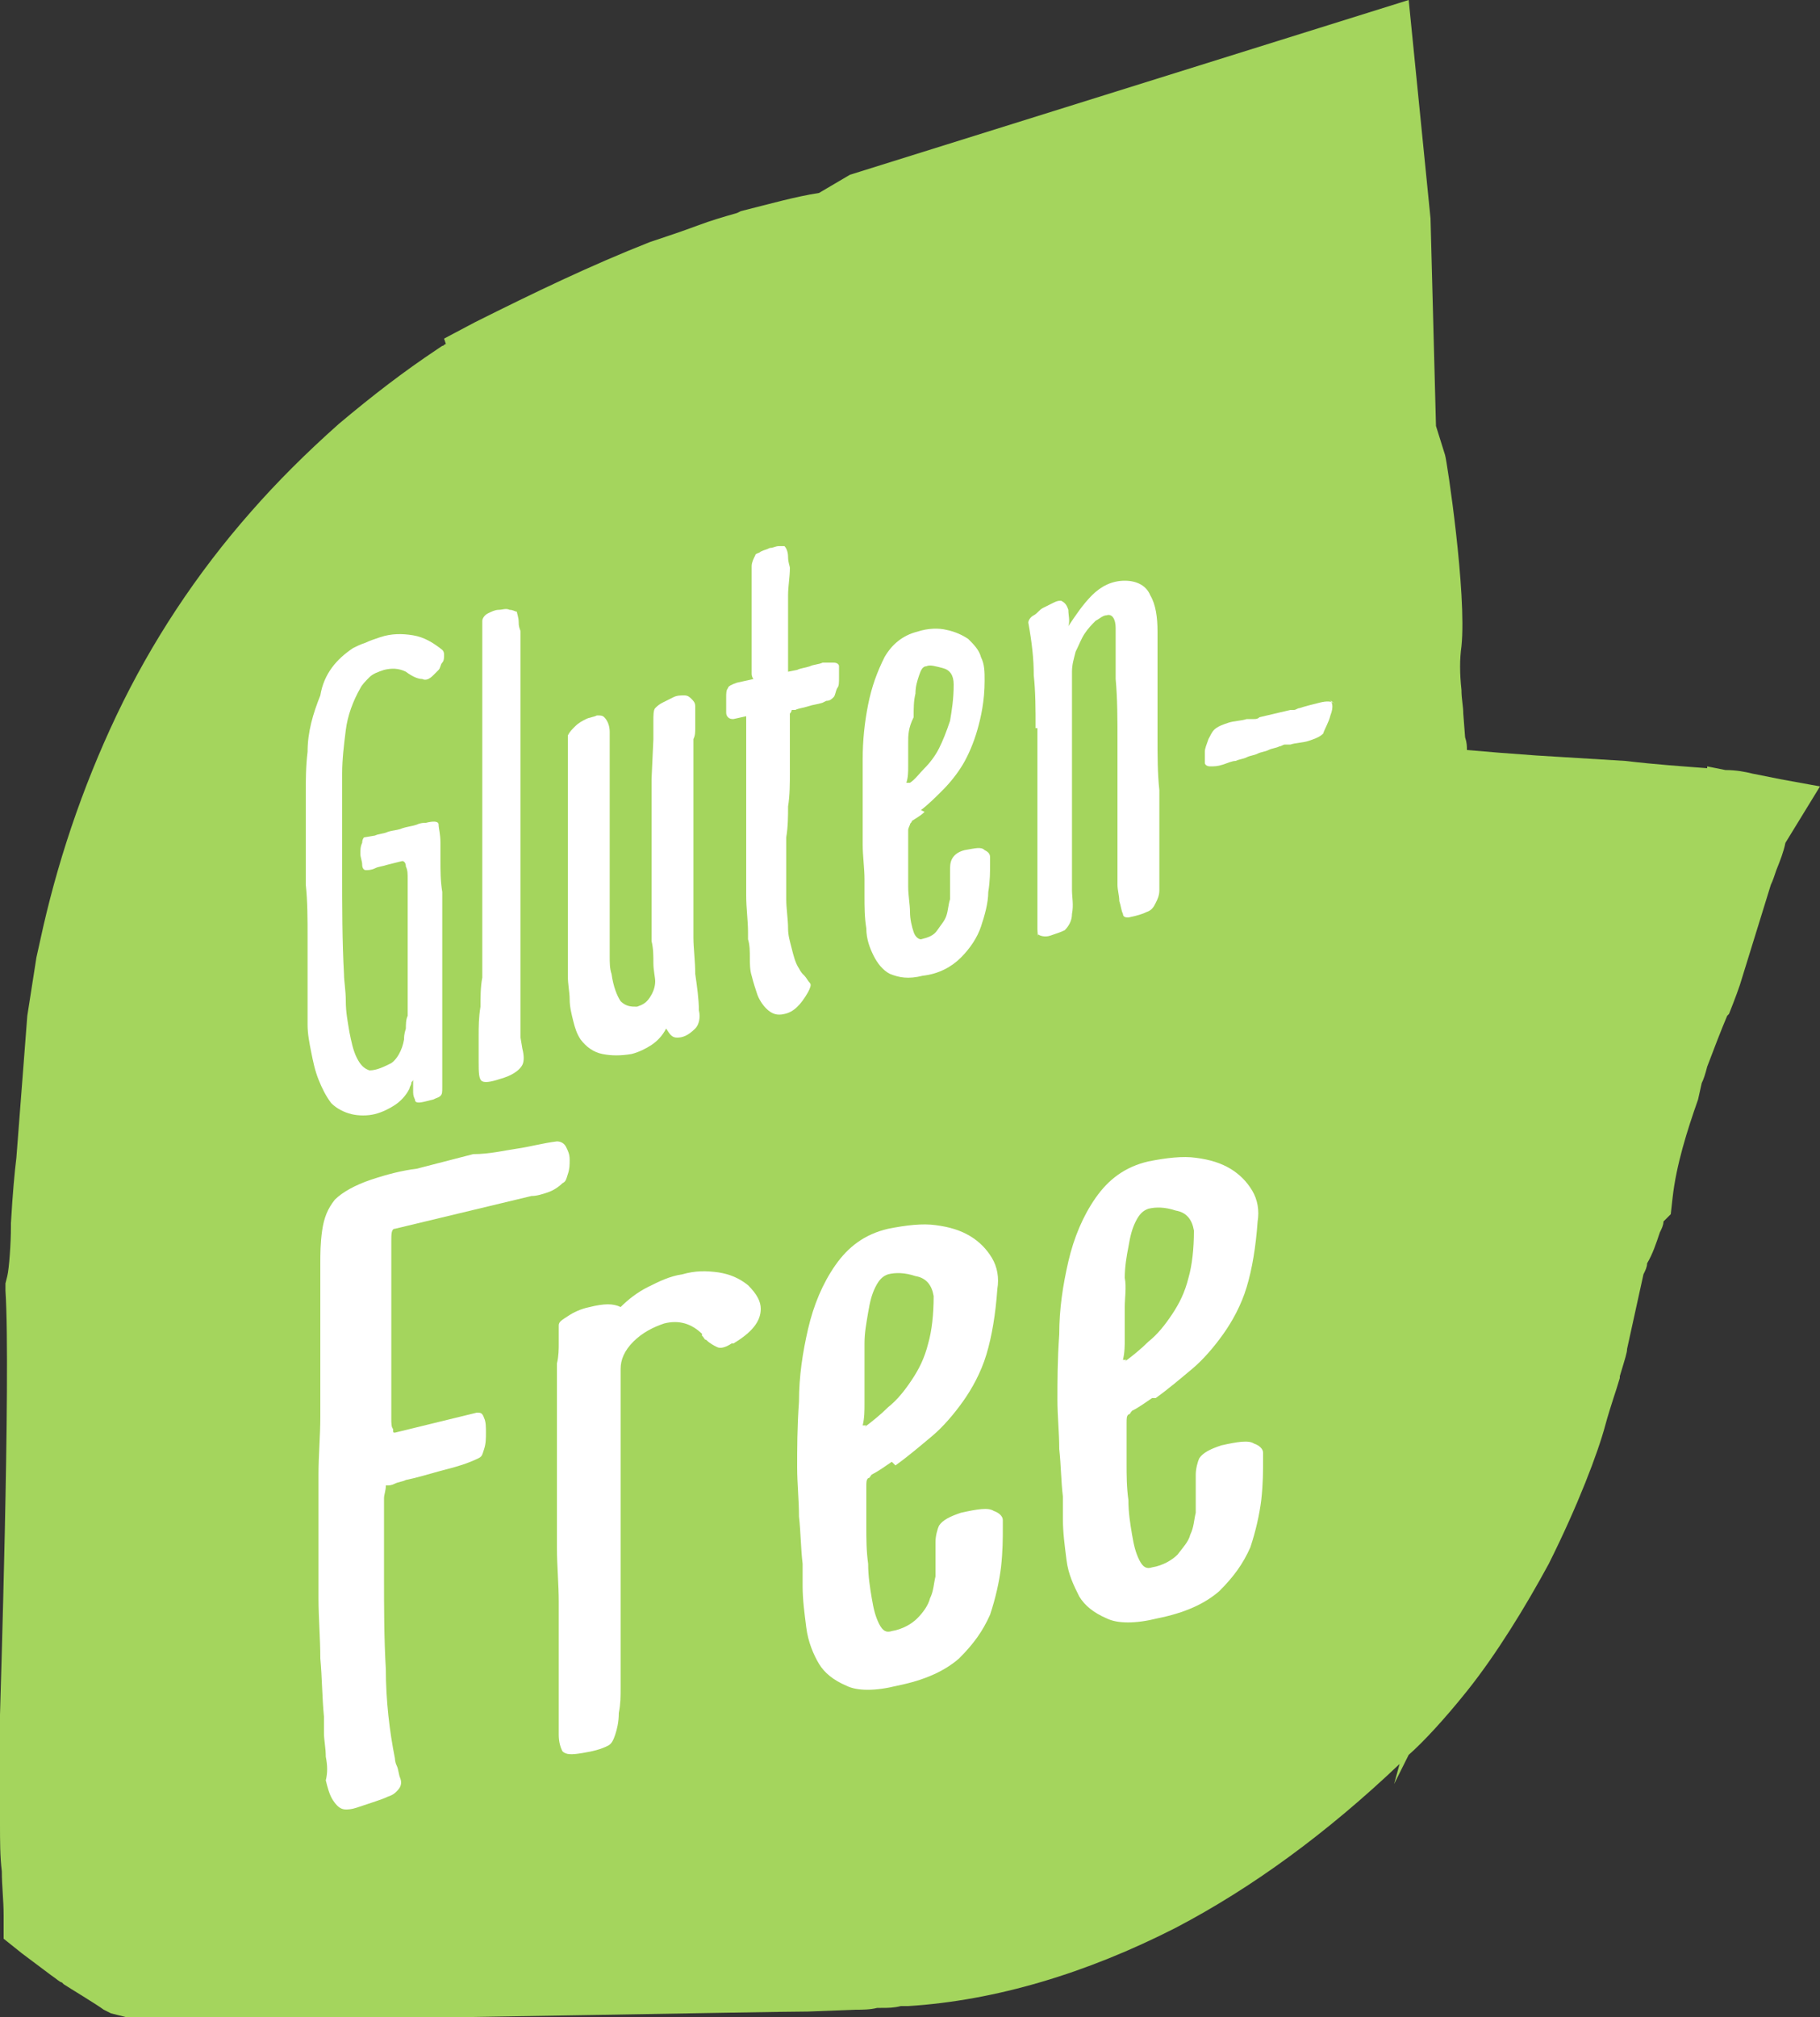 <?xml version="1.0" encoding="utf-8"?>
<!-- Generator: Adobe Illustrator 21.1.0, SVG Export Plug-In . SVG Version: 6.00 Build 0)  -->
<svg version="1.1" id="Layer_1" xmlns="http://www.w3.org/2000/svg" xmlns:xlink="http://www.w3.org/1999/xlink" x="0px" y="0px"
	 viewBox="0 0 100 110.8" style="enable-background:new 0 0 100 110.8;" xml:space="preserve">
<rect x="0" y="0" width="100" height="110.8" fill="#333333" stroke="none"/>
<style type="text/css">
	.st0{fill:#A4D55D;}
	.st1{fill:none;}
	.st2{enable-background:new    ;}
	.st3{fill:#FFFFFF;}
</style>
<path class="st0" d="M100,43.2l-2.2-0.4l-1.5-0.3c-0.4-0.1-0.9-0.2-1.5-0.2l-1-0.2v0.1c-1.3-0.1-2.8-0.2-4.5-0.4l-4.9-0.3
	c-1.4-0.1-2.7-0.2-3.8-0.3l0,0c0-0.2,0-0.4-0.1-0.7l-0.1-1.3c0-0.4-0.1-0.8-0.1-1.3c-0.1-0.9-0.1-1.7,0-2.4l0,0
	c0.3-2.9-0.8-10.2-0.9-10.5l-0.5-1.6L78.6,12L77.4,0L46.7,9.6l-1.7,1c-1.3,0.2-2.7,0.6-4.3,1l-0.2,0.1c-0.7,0.2-1.4,0.4-2.2,0.7
	s-1.7,0.6-2.6,0.9c-3.3,1.3-6.4,2.8-9.6,4.4l-1.7,0.9l0.1,0.3c-0.1,0-0.1,0.1-0.2,0.1L24,19.2c-1.8,1.2-3.5,2.5-5.4,4.1
	c-1.8,1.6-3.4,3.2-4.8,4.8c-3,3.4-5.5,7.2-7.4,11.2s-3.3,8.2-4.2,12.4L2,52.6l-0.5,3.2l-0.6,7.8c-0.1,0.8-0.2,1.9-0.3,3.6v0.2
	c0,0.9-0.1,2.3-0.2,2.7l-0.1,0.4v0.4C0.6,75.5,0,94,0,94.2v0.1c0,0.6,0,1.8,0,2.9c0,1.2,0,2.4,0,3c0,0.9,0,1.8,0.1,2.6
	c0,0.8,0.1,1.6,0.1,2.4v1.3l1,0.8l1.6,1.2c0.3,0.2,0.5,0.4,0.6,0.4l0.1,0.1c0.3,0.2,1.8,1.1,2.2,1.4l0.4,0.2l1.2,0.3
	C7.7,111,8,111,8.2,111h2.4c0.9,0,6.1,0,7.8-0.1c3.3,0,24.2-0.4,26-0.4l2.6-0.1c0.4,0,0.8,0,1.2-0.1h0.2c0.4,0,0.7,0,1.1-0.1h0.4
	c4.8-0.3,9.8-1.8,14.7-4.3c4.2-2.2,8.3-5.2,12.3-9L76.6,98l0.8-1.6c0.8-0.7,2-2,3.2-3.5c1.6-2,3.2-4.6,4.5-7
	c1.6-3.2,2.7-6.1,3.1-7.6c0.3-1.1,0.6-1.9,0.8-2.6v-0.1c0.3-1,0.4-1.3,0.4-1.5l0.9-4.1c0.1-0.2,0.2-0.4,0.2-0.6
	c0.3-0.5,0.5-1.1,0.7-1.7c0.1-0.2,0.2-0.4,0.2-0.6l0.4-0.4l0.1-0.9c0.2-1.8,0.8-3.7,1.4-5.4l0.2-0.9c0.1-0.2,0.2-0.5,0.3-0.9
	c0.3-0.8,0.8-2.1,1.1-2.8l0.1-0.1c0,0,0.4-1,0.6-1.6l1.7-5.5c0.1-0.2,0.2-0.5,0.3-0.8c0.2-0.5,0.4-1,0.5-1.5L100,43.2z"/>
<polygon class="st1" points="86.5,84.3 3.7,104.7 3.7,39.5 86.5,19 "/>
<g class="st2">
	<path class="st3" d="M19.4,35.6c0.2-0.1,0.4-0.2,0.7-0.3c0.2-0.1,0.5-0.2,0.8-0.3c0.6-0.2,1.2-0.2,1.8-0.1s1.1,0.4,1.6,0.8
		c0.1,0.1,0.1,0.2,0.1,0.3c0,0.1,0,0.3-0.1,0.4c-0.1,0.1-0.1,0.3-0.2,0.4c-0.1,0.1-0.2,0.2-0.3,0.3c-0.2,0.2-0.4,0.3-0.6,0.2
		c-0.2,0-0.5-0.1-0.9-0.4c-0.4-0.2-0.8-0.2-1.2-0.1c-0.3,0.1-0.6,0.2-0.8,0.4c-0.2,0.2-0.4,0.4-0.5,0.6c-0.4,0.7-0.7,1.5-0.8,2.3
		c-0.1,0.8-0.2,1.6-0.2,2.4c0,0.3,0,0.6,0,0.9c0,0.3,0,0.6,0,0.8c0,0.3,0,0.6,0,0.9c0,0.3,0,0.6,0,0.9v1.9c0,1.9,0,3.8,0.1,5.6
		c0,0.4,0.1,0.9,0.1,1.5c0,0.6,0.1,1.1,0.2,1.7c0.1,0.5,0.2,1,0.4,1.4c0.2,0.4,0.4,0.6,0.7,0.7c0.4,0,0.8-0.2,1.2-0.4
		c0.3-0.2,0.6-0.7,0.7-1.3c0-0.1,0-0.3,0.1-0.6c0-0.2,0-0.5,0.1-0.7c0-0.3,0-0.5,0-0.8c0-0.2,0-0.4,0-0.6c0-0.2,0-0.5,0-0.8
		c0-0.3,0-0.7,0-1.1c0-0.3,0-0.7,0-1.2s0-0.8,0-1.2c0-0.3,0-0.7,0-1s0-0.6,0-0.8c0-0.3,0-0.5-0.1-0.7c0-0.2-0.1-0.3-0.2-0.3
		l-0.8,0.2c-0.3,0.1-0.5,0.1-0.7,0.2c-0.2,0.1-0.4,0.1-0.5,0.1c-0.1,0-0.2-0.1-0.2-0.3c0-0.2-0.1-0.4-0.1-0.6c0-0.2,0-0.4,0.1-0.6
		c0-0.2,0.1-0.3,0.1-0.3l0.6-0.1c0.2-0.1,0.5-0.1,0.7-0.2c0.3-0.1,0.6-0.1,0.8-0.2c0.3-0.1,0.5-0.1,0.8-0.2c0.2-0.1,0.4-0.1,0.5-0.1
		c0.4-0.1,0.7-0.1,0.7,0.1s0.1,0.5,0.1,1v1c0,0.5,0,1.1,0.1,1.7c0,0.6,0,1.2,0,1.9c0,0.6,0,1.3,0,1.9s0,1.2,0,1.7v5.2
		c0,0.3,0,0.4-0.1,0.5c-0.1,0.1-0.2,0.1-0.4,0.2l-0.4,0.1c-0.4,0.1-0.6,0.1-0.6-0.1c-0.1-0.2-0.1-0.3-0.1-0.5v-0.6
		c0,0.1-0.1,0.1-0.1,0.2c0,0.1-0.1,0.2-0.1,0.3c-0.2,0.4-0.5,0.7-0.8,0.9c-0.3,0.2-0.7,0.4-1.1,0.5c-0.4,0.1-0.9,0.1-1.3,0
		c-0.4-0.1-0.8-0.3-1.1-0.6c-0.3-0.4-0.5-0.8-0.7-1.3c-0.2-0.5-0.3-1-0.4-1.5c-0.1-0.5-0.2-1-0.2-1.5c0-0.5,0-1,0-1.4v-0.4
		c0-0.5,0-1,0-1.5s0-1,0-1.5c0-1,0-2-0.1-2.9c0-1,0-1.9,0-2.9c0-0.7,0-1.4,0-2.1c0-0.7,0-1.5,0.1-2.3c0-1.1,0.3-2.1,0.7-3.1
		C17.8,37,18.5,36.2,19.4,35.6z"/>
	<path class="st3" d="M26.5,46.3c0-2,0-4,0-6c0-2,0-4,0-6.2c0-0.1,0.1-0.3,0.3-0.4c0.2-0.1,0.4-0.2,0.6-0.2c0.2,0,0.4-0.1,0.6,0
		c0.2,0,0.3,0.1,0.4,0.1c0,0.1,0.1,0.3,0.1,0.6c0,0.3,0.1,0.4,0.1,0.5v19.1c0,0.2,0,0.4,0,0.6s0,0.4,0,0.7c0,0.1,0,0.3,0,0.4
		c0,0.2,0,0.4,0,0.6s0,0.4,0,0.5s0,0.3,0,0.4l0.1,0.6c0.1,0.4,0.1,0.7,0,0.9s-0.4,0.5-1,0.7c-0.6,0.2-1,0.3-1.2,0.2
		c-0.2-0.1-0.2-0.5-0.2-1.1c0-0.4,0-0.9,0-1.4c0-0.5,0-1,0.1-1.6c0-0.5,0-1.1,0.1-1.6c0-0.5,0-1,0-1.4L26.5,46.3L26.5,46.3z"/>
	<path class="st3" d="M31.2,52.2c0-2,0-4,0-6c0-2,0-4,0-5.8c0.1-0.2,0.2-0.3,0.4-0.5s0.4-0.3,0.6-0.4c0.2-0.1,0.4-0.1,0.6-0.2
		c0.2,0,0.3,0,0.4,0.1c0.2,0.2,0.3,0.5,0.3,0.8c0,0.3,0,0.6,0,0.9v2.1c0,0.8,0,1.7,0,2.6s0,1.7,0,2.5v1.3c0,0.3,0,0.6,0,0.9
		c0,0.3,0,0.6,0,0.9c0,0.3,0,0.7,0,1.1c0,0.4,0,0.7,0.1,1c0.1,0.7,0.3,1.2,0.5,1.5c0.3,0.3,0.6,0.3,0.9,0.3c0.3-0.1,0.5-0.2,0.7-0.5
		c0.2-0.3,0.3-0.6,0.3-0.9c0-0.2-0.1-0.6-0.1-1c0-0.4,0-0.8-0.1-1.2c0-0.4,0-0.8,0-1.2c0-0.4,0-0.7,0-1v-4.6c0-0.3,0-0.6,0-1
		c0-0.4,0-0.7,0-1.1l0.1-2.2v-0.2c0-0.2,0-0.5,0-0.8s0-0.6,0.1-0.7c0.1-0.1,0.2-0.2,0.4-0.3c0.2-0.1,0.4-0.2,0.6-0.3
		c0.2-0.1,0.4-0.1,0.6-0.1c0.2,0,0.3,0.1,0.4,0.2c0.1,0.1,0.2,0.2,0.2,0.4c0,0.2,0,0.4,0,0.6c0,0.2,0,0.4,0,0.6c0,0.2,0,0.4-0.1,0.6
		c0,0,0,0.1,0,0.2c0,0.1,0,0.1,0,0.1c0,0.3,0,0.6,0,0.9c0,0.3,0,0.6,0,0.9v3.7c0,0.4,0,0.7,0,1.1c0,0.4,0,0.7,0,1v3
		c0,0.6,0.1,1.3,0.1,2c0.1,0.7,0.2,1.4,0.2,2c0.1,0.4,0,0.8-0.2,1c-0.4,0.4-0.7,0.5-1,0.5s-0.4-0.2-0.6-0.5
		c-0.2,0.4-0.5,0.7-0.8,0.9c-0.3,0.2-0.7,0.4-1.1,0.5c-0.6,0.1-1.1,0.1-1.6,0c-0.5-0.1-0.9-0.4-1.2-0.8c-0.2-0.3-0.3-0.6-0.4-1
		c-0.1-0.4-0.2-0.8-0.2-1.2c0-0.4-0.1-0.8-0.1-1.3C31.2,53,31.2,52.6,31.2,52.2z"/>
	<path class="st3" d="M41.2,39.3l-0.9,0.2c-0.1,0-0.2,0-0.3-0.1c-0.1-0.1-0.1-0.2-0.1-0.3c0-0.1,0-0.2,0-0.3c0-0.1,0-0.2,0-0.3
		c0,0,0-0.1,0-0.1c0,0,0-0.1,0-0.1c0-0.2,0-0.4,0.1-0.5c0-0.1,0.2-0.2,0.5-0.3l0.9-0.2c0,0-0.1-0.1-0.1-0.3c0-0.1,0-0.2,0-0.3
		c0-0.1,0-0.2,0-0.3s0-0.4,0-0.7c0-0.4,0-0.8,0-1.3c0-0.5,0-0.9,0-1.4c0-0.5,0-0.8,0-1.1v-0.2c0-0.2,0-0.4,0-0.6
		c0-0.2,0.1-0.4,0.2-0.6c0-0.1,0.2-0.1,0.3-0.2c0.2-0.1,0.3-0.1,0.5-0.2c0.2,0,0.3-0.1,0.5-0.1c0.2,0,0.3,0,0.3,0
		c0.1,0.1,0.2,0.3,0.2,0.6c0,0.3,0.1,0.5,0.1,0.6c0,0.5-0.1,1-0.1,1.5c0,0.5,0,0.9,0,1.4v1.6c0,0.1,0,0.1,0,0.2c0,0.1,0,0.1,0,0.2
		c0,0.5,0,0.8,0,0.8l0.5-0.1c0.2-0.1,0.4-0.1,0.7-0.2c0.2-0.1,0.5-0.1,0.7-0.2c0.2,0,0.4,0,0.6,0c0.2,0,0.3,0.1,0.3,0.2
		c0,0.1,0,0.3,0,0.6c0,0.3,0,0.5-0.1,0.6c-0.1,0.2-0.1,0.4-0.2,0.5c-0.1,0.1-0.2,0.2-0.4,0.2l-0.2,0.1c-0.3,0.1-0.5,0.1-0.8,0.2
		c-0.3,0.1-0.5,0.1-0.7,0.2l-0.2,0c0,0,0,0.1-0.1,0.2c0,0.1,0,0.2,0,0.4c0,0.1,0,0.3,0,0.4c0,0.1,0,0.3,0,0.4v0.1c0,0.6,0,1.3,0,1.9
		c0,0.6,0,1.3-0.1,1.9c0,0.5,0,1.1-0.1,1.7c0,0.6,0,1.1,0,1.7c0,0.6,0,1.1,0,1.7c0,0.5,0.1,1.1,0.1,1.6c0,0.4,0.1,0.7,0.2,1.1
		c0.1,0.4,0.2,0.8,0.4,1.1c0.1,0.2,0.2,0.3,0.2,0.3c0,0,0.1,0.1,0.1,0.1c0.1,0.1,0.2,0.3,0.3,0.4c0.1,0.1,0,0.3-0.1,0.5
		c-0.4,0.7-0.8,1.1-1.3,1.2c-0.4,0.1-0.7,0-1-0.3c-0.2-0.2-0.4-0.5-0.5-0.8c-0.1-0.3-0.2-0.6-0.3-1c-0.1-0.3-0.1-0.7-0.1-1
		c0-0.3,0-0.7-0.1-1v-0.4c0-0.6-0.1-1.3-0.1-2c0-0.7,0-1.4,0-2.1c0-0.4,0-0.8,0-1.2c0-0.4,0-0.8,0-1.2V39.3z"/>
	<path class="st3" d="M50.8,44.6c-0.2,0.2-0.4,0.3-0.7,0.5c0,0.1-0.1,0.1-0.1,0.2c0,0-0.1,0.2-0.1,0.3v1.6c0,0.5,0,1,0,1.5
		c0,0.5,0.1,1,0.1,1.4s0.1,0.8,0.2,1.1c0.1,0.3,0.3,0.4,0.4,0.4c0.4-0.1,0.7-0.2,0.9-0.5c0.2-0.3,0.4-0.5,0.5-0.8
		c0.1-0.3,0.1-0.6,0.2-0.9c0-0.3,0-0.6,0-0.8v-0.7c0-0.3,0-0.5,0.1-0.7c0.1-0.2,0.3-0.4,0.7-0.5c0.6-0.1,0.9-0.2,1.1,0
		c0.2,0.1,0.3,0.2,0.3,0.4v0.3c0,0.5,0,1-0.1,1.6c0,0.6-0.2,1.3-0.4,1.9c-0.2,0.6-0.6,1.2-1.1,1.7c-0.5,0.5-1.2,0.9-2.1,1
		c-0.8,0.2-1.3,0.1-1.8-0.1c-0.4-0.2-0.7-0.6-0.9-1c-0.2-0.4-0.4-0.9-0.4-1.5c-0.1-0.6-0.1-1.2-0.1-1.8v-0.9c0-0.6-0.1-1.3-0.1-1.9
		c0-0.7,0-1.3,0-2c0-0.8,0-1.7,0-2.7c0-1,0.1-2,0.3-3c0.2-1,0.5-1.8,0.9-2.6c0.4-0.7,1-1.2,1.8-1.4c0.6-0.2,1.2-0.2,1.6-0.1
		c0.5,0.1,0.9,0.3,1.2,0.5c0.3,0.3,0.6,0.6,0.7,1c0.2,0.4,0.2,0.8,0.2,1.3c0,1.1-0.2,2-0.4,2.7c-0.2,0.7-0.5,1.4-0.8,1.9
		c-0.3,0.5-0.7,1-1.1,1.4c-0.4,0.4-0.8,0.8-1.2,1.1L50.8,44.6z M49.9,40.8c0,0.6,0,1,0,1.3c0,0.3,0,0.6-0.1,0.9c0,0,0,0,0.1,0
		c0,0,0,0,0.1,0l0,0c0.3-0.2,0.5-0.5,0.8-0.8c0.3-0.3,0.6-0.7,0.8-1.1c0.2-0.4,0.4-0.9,0.6-1.5c0.1-0.6,0.2-1.2,0.2-2
		c0-0.5-0.2-0.8-0.6-0.9c-0.4-0.1-0.7-0.2-0.9-0.1c-0.2,0-0.3,0.2-0.4,0.5c-0.1,0.3-0.2,0.6-0.2,1c-0.1,0.4-0.1,0.8-0.1,1.3
		C49.9,40,49.9,40.4,49.9,40.8z"/>
	<path class="st3" d="M56.9,40c0-1,0-2-0.1-2.9c0-0.9-0.1-1.8-0.3-2.9c0-0.1,0.1-0.3,0.3-0.4c0.2-0.1,0.3-0.3,0.5-0.4
		c0.2-0.1,0.4-0.2,0.6-0.3c0.2-0.1,0.3-0.1,0.4-0.1c0.2,0.1,0.3,0.2,0.4,0.5c0,0.3,0.1,0.6,0,0.9c0.4-0.6,0.8-1.2,1.3-1.7
		c0.5-0.5,1.1-0.8,1.8-0.8c0.7,0,1.2,0.3,1.4,0.8c0.3,0.5,0.4,1.2,0.4,2c0,1,0,2,0,2.9c0,1,0,1.9,0,2.9s0,2,0.1,2.9c0,1,0,2,0,3v1.4
		c0,0.4,0,0.8,0,1.1c0,0.3-0.1,0.5-0.2,0.7c-0.1,0.2-0.2,0.4-0.5,0.5c-0.2,0.1-0.5,0.2-1,0.3c-0.1,0-0.3,0-0.3-0.2
		c-0.1-0.2-0.1-0.4-0.2-0.7c0-0.3-0.1-0.6-0.1-0.9c0-0.3,0-0.7,0-1v-0.7c0-0.8,0-1.7,0-2.8s0-2.2,0-3.4c0-1.2,0-2.3-0.1-3.4
		c0-1.1,0-2,0-2.8c0-0.5-0.2-0.8-0.5-0.7c-0.2,0-0.4,0.2-0.6,0.3c-0.2,0.2-0.4,0.4-0.6,0.7c-0.2,0.3-0.3,0.6-0.5,1
		c-0.1,0.4-0.2,0.7-0.2,1.1v11.3v0.7c0,0.4,0.1,0.8,0,1.3c0,0.4-0.2,0.7-0.4,0.9c-0.2,0.1-0.5,0.2-0.8,0.3c-0.3,0.1-0.6,0-0.7-0.1
		C57.1,51.6,57,51.4,57,51c0-0.3,0-0.8,0-1.3c0-0.4,0-0.8,0-1.1s0-0.7,0-1.1c0-0.4,0-0.7,0-1.1s0-0.7,0-1.1c0-0.4,0-0.8,0-1.2
		c0-0.4,0-0.8,0-1.2V40z"/>
	<path class="st3" d="M73,38.4c0.2,0.1,0.3,0.4,0.1,0.9c-0.1,0.4-0.3,0.7-0.4,1c-0.2,0.2-0.5,0.3-0.8,0.4c-0.3,0.1-0.7,0.1-1,0.2
		c-0.1,0-0.2,0-0.3,0c-0.1,0-0.2,0.1-0.3,0.1c-0.2,0.1-0.4,0.1-0.6,0.2s-0.4,0.1-0.6,0.2c-0.2,0.1-0.4,0.1-0.6,0.2s-0.4,0.1-0.6,0.2
		c-0.2,0-0.4,0.1-0.7,0.2s-0.5,0.1-0.7,0.1c-0.2,0-0.3-0.1-0.3-0.2c0-0.2,0-0.3,0-0.6c0-0.2,0.1-0.4,0.2-0.7
		c0.1-0.2,0.2-0.4,0.3-0.5c0.2-0.2,0.5-0.3,0.8-0.4c0.3-0.1,0.7-0.1,1-0.2c0.1,0,0.3,0,0.4,0c0.1,0,0.2,0,0.3-0.1l1.7-0.4
		c0,0,0.1,0,0.2,0c0.1,0,0.2-0.1,0.3-0.1c0.3-0.1,0.7-0.2,1.1-0.3c0.4-0.1,0.7-0.1,0.9,0.1L73,38.4z"/>
</g>
<g class="st2">
	<path class="st3" d="M28.4,63.1c0.7-0.1,1.4-0.3,2.2-0.4c0.2,0,0.4,0.1,0.5,0.3c0.1,0.2,0.2,0.4,0.2,0.7c0,0.3,0,0.5-0.1,0.8
		c-0.1,0.3-0.1,0.4-0.3,0.5c-0.2,0.2-0.5,0.4-0.8,0.5c-0.3,0.1-0.6,0.2-0.9,0.2l-7.5,1.8c-0.2,0-0.2,0.3-0.2,0.7c0,0.4,0,0.9,0,1.3
		v6.9c0,0.2,0,0.4,0,0.7s0,0.5,0,0.8c0,0.3,0,0.5,0.1,0.6c0,0.2,0,0.2,0.1,0.2l4.5-1.1c0.2,0,0.3,0,0.4,0.3c0.1,0.2,0.1,0.5,0.1,0.8
		s0,0.6-0.1,0.9c-0.1,0.3-0.1,0.4-0.3,0.5c-0.6,0.3-1.3,0.5-2.1,0.7c-0.7,0.2-1.4,0.4-1.9,0.5c-0.2,0.1-0.4,0.1-0.6,0.2
		c-0.2,0.1-0.3,0.1-0.5,0.1c0,0.3-0.1,0.5-0.1,0.7c0,0.2,0,0.4,0,0.6c0,0.2,0,0.4,0,0.5v3.2c0,1.7,0,3.4,0.1,5.1
		c0,1.7,0.2,3.4,0.5,4.9c0,0,0,0.2,0.1,0.4c0.1,0.2,0.1,0.5,0.2,0.7c0.1,0.3,0,0.5-0.2,0.7c-0.1,0.1-0.2,0.2-0.5,0.3
		c-0.2,0.1-0.5,0.2-0.8,0.3c-0.3,0.1-0.6,0.2-0.9,0.3c-0.3,0.1-0.5,0.1-0.6,0.1c-0.3,0-0.5-0.2-0.7-0.5c-0.2-0.3-0.3-0.7-0.4-1.1
		C18,97.4,18,97,17.9,96.5c0-0.5-0.1-0.9-0.1-1.3c0-0.2,0-0.3,0-0.5s0-0.3,0-0.4c-0.1-1-0.1-2.1-0.2-3.2c0-1.1-0.1-2.2-0.1-3.3
		c0-1.1,0-2.2,0-3.4c0-1.1,0-2.2,0-3.4c0-1.1,0.1-2.1,0.1-3.2c0-1.1,0-2.1,0-3.1v-5.3c0-0.5,0-1.1,0.1-1.8c0.1-0.7,0.3-1.2,0.7-1.7
		c0.4-0.4,1.1-0.8,2-1.1c0.9-0.3,1.7-0.5,2.5-0.6l3.1-0.8C26.9,63.4,27.7,63.2,28.4,63.1z"/>
	<path class="st3" d="M30.7,73.8c0-0.4,0-0.7,0-1c0-0.2,0.2-0.3,0.5-0.5c0.3-0.2,0.7-0.4,1.2-0.5c0.8-0.2,1.3-0.2,1.7,0
		c0.4-0.4,0.9-0.8,1.5-1.1c0.6-0.3,1.2-0.6,1.9-0.7c0.7-0.2,1.3-0.2,2-0.1c0.6,0.1,1.1,0.3,1.6,0.7c0.5,0.5,0.7,0.9,0.7,1.3
		c0,0.7-0.5,1.3-1.5,1.9l-0.1,0c-0.3,0.2-0.6,0.3-0.8,0.2c-0.2-0.1-0.4-0.2-0.6-0.4c-0.1,0-0.1-0.1-0.2-0.2c-0.1-0.1,0-0.1,0-0.1
		c-0.6-0.6-1.3-0.8-2.1-0.6c-0.6,0.2-1.2,0.5-1.7,1c-0.5,0.5-0.7,1-0.7,1.5v16.3c0,0.3,0,0.7,0,1.2c0,0.5,0,0.9-0.1,1.4
		c0,0.5-0.1,0.9-0.2,1.2c-0.1,0.3-0.2,0.5-0.4,0.6c-0.4,0.2-0.8,0.3-1.4,0.4c-0.6,0.1-0.9,0.1-1.1-0.1c-0.1-0.2-0.2-0.5-0.2-0.9
		s0-0.8,0-1.1v-0.4v-5.8c0-1-0.1-2-0.1-3c0-1,0-1.9,0-2.9c0-0.5,0-1,0-1.5c0-0.5,0-1.1,0-1.7v-4C30.7,74.5,30.7,74.1,30.7,73.8z"/>
	<path class="st3" d="M49,80.3c-0.3,0.2-0.7,0.5-1.1,0.7c-0.1,0.1-0.1,0.2-0.2,0.2c-0.1,0.1-0.1,0.2-0.1,0.5v2.2c0,0.6,0,1.3,0.1,2
		c0,0.7,0.1,1.3,0.2,1.9c0.1,0.6,0.2,1,0.4,1.4c0.2,0.4,0.4,0.5,0.7,0.4c0.6-0.1,1.1-0.4,1.4-0.7s0.6-0.7,0.7-1.1
		c0.2-0.4,0.2-0.8,0.3-1.2c0-0.4,0-0.7,0-1v-0.9c0-0.3,0.1-0.7,0.2-0.9c0.2-0.3,0.6-0.5,1.2-0.7c0.9-0.2,1.5-0.3,1.8-0.1
		c0.3,0.1,0.5,0.3,0.5,0.5v0.4c0,0.6,0,1.3-0.1,2.2c-0.1,0.8-0.3,1.7-0.6,2.6c-0.4,0.9-0.9,1.6-1.7,2.4c-0.8,0.7-1.9,1.2-3.4,1.5
		c-1.2,0.3-2.2,0.3-2.8,0c-0.7-0.3-1.2-0.7-1.5-1.2s-0.6-1.2-0.7-2c-0.1-0.8-0.2-1.5-0.2-2.3v-1.2c-0.1-0.8-0.1-1.7-0.2-2.6
		c0-0.9-0.1-1.8-0.1-2.7c0-1,0-2.2,0.1-3.6c0-1.4,0.2-2.7,0.5-4c0.3-1.3,0.8-2.5,1.5-3.5c0.7-1,1.6-1.7,2.9-2c1-0.2,1.9-0.3,2.6-0.2
		c0.8,0.1,1.4,0.3,1.9,0.6c0.5,0.3,0.9,0.7,1.2,1.2c0.3,0.5,0.4,1.1,0.3,1.7c-0.1,1.4-0.3,2.6-0.6,3.6c-0.3,1-0.8,1.9-1.3,2.6
		c-0.5,0.7-1.1,1.4-1.7,1.9c-0.6,0.5-1.3,1.1-2,1.6L49,80.3z M47.5,75.4c0,0.8,0,1.3,0,1.7c0,0.4,0,0.8-0.1,1.2c0,0,0.1,0,0.1,0
		c0,0,0,0,0.1,0l-0.1,0.1c0.4-0.3,0.9-0.7,1.3-1.1c0.5-0.4,0.9-0.9,1.3-1.5c0.4-0.6,0.7-1.2,0.9-2c0.2-0.7,0.3-1.6,0.3-2.6
		c-0.1-0.6-0.4-1-1-1.1c-0.6-0.2-1.1-0.2-1.5-0.1c-0.3,0.1-0.5,0.3-0.7,0.7c-0.2,0.4-0.3,0.8-0.4,1.4s-0.2,1.1-0.2,1.7
		C47.5,74.2,47.5,74.8,47.5,75.4z"/>
	<path class="st3" d="M63.3,76.8c-0.3,0.2-0.7,0.5-1.1,0.7c-0.1,0.1-0.1,0.2-0.2,0.2c-0.1,0.1-0.1,0.2-0.1,0.5v2.2
		c0,0.6,0,1.3,0.1,2c0,0.7,0.1,1.3,0.2,1.9c0.1,0.6,0.2,1,0.4,1.4c0.2,0.4,0.4,0.5,0.7,0.4c0.6-0.1,1.1-0.4,1.4-0.7
		c0.3-0.4,0.6-0.7,0.7-1.1c0.2-0.4,0.2-0.8,0.3-1.2c0-0.4,0-0.7,0-1V81c0-0.3,0.1-0.7,0.2-0.9c0.2-0.3,0.6-0.5,1.2-0.7
		c0.9-0.2,1.5-0.3,1.8-0.1c0.3,0.1,0.5,0.3,0.5,0.5v0.4c0,0.6,0,1.3-0.1,2.2c-0.1,0.8-0.3,1.7-0.6,2.6c-0.4,0.9-0.9,1.6-1.7,2.4
		c-0.8,0.7-1.9,1.2-3.4,1.5c-1.2,0.3-2.2,0.3-2.8,0c-0.7-0.3-1.2-0.7-1.5-1.2c-0.3-0.6-0.6-1.2-0.7-2c-0.1-0.8-0.2-1.5-0.2-2.3v-1.2
		c-0.1-0.8-0.1-1.7-0.2-2.6c0-0.9-0.1-1.8-0.1-2.7c0-1,0-2.2,0.1-3.6c0-1.4,0.2-2.7,0.5-4c0.3-1.3,0.8-2.5,1.5-3.5
		c0.7-1,1.6-1.7,2.9-2c1-0.2,1.9-0.3,2.6-0.2c0.8,0.1,1.4,0.3,1.9,0.6c0.5,0.3,0.9,0.7,1.2,1.2c0.3,0.5,0.4,1.1,0.3,1.7
		c-0.1,1.4-0.3,2.6-0.6,3.6c-0.3,1-0.8,1.9-1.3,2.6c-0.5,0.7-1.1,1.4-1.7,1.9c-0.6,0.5-1.3,1.1-2,1.6L63.3,76.8z M61.8,71.8
		c0,0.8,0,1.3,0,1.7s0,0.8-0.1,1.2c0,0,0.1,0,0.1,0c0,0,0,0,0.1,0l-0.1,0.1c0.4-0.3,0.9-0.7,1.3-1.1c0.5-0.4,0.9-0.9,1.3-1.5
		c0.4-0.6,0.7-1.2,0.9-2c0.2-0.7,0.3-1.6,0.3-2.6c-0.1-0.6-0.4-1-1-1.1c-0.6-0.2-1.1-0.2-1.5-0.1c-0.3,0.1-0.5,0.3-0.7,0.7
		c-0.2,0.4-0.3,0.8-0.4,1.4c-0.1,0.5-0.2,1.1-0.2,1.7C61.9,70.7,61.8,71.3,61.8,71.8z"/>
</g>
</svg>
